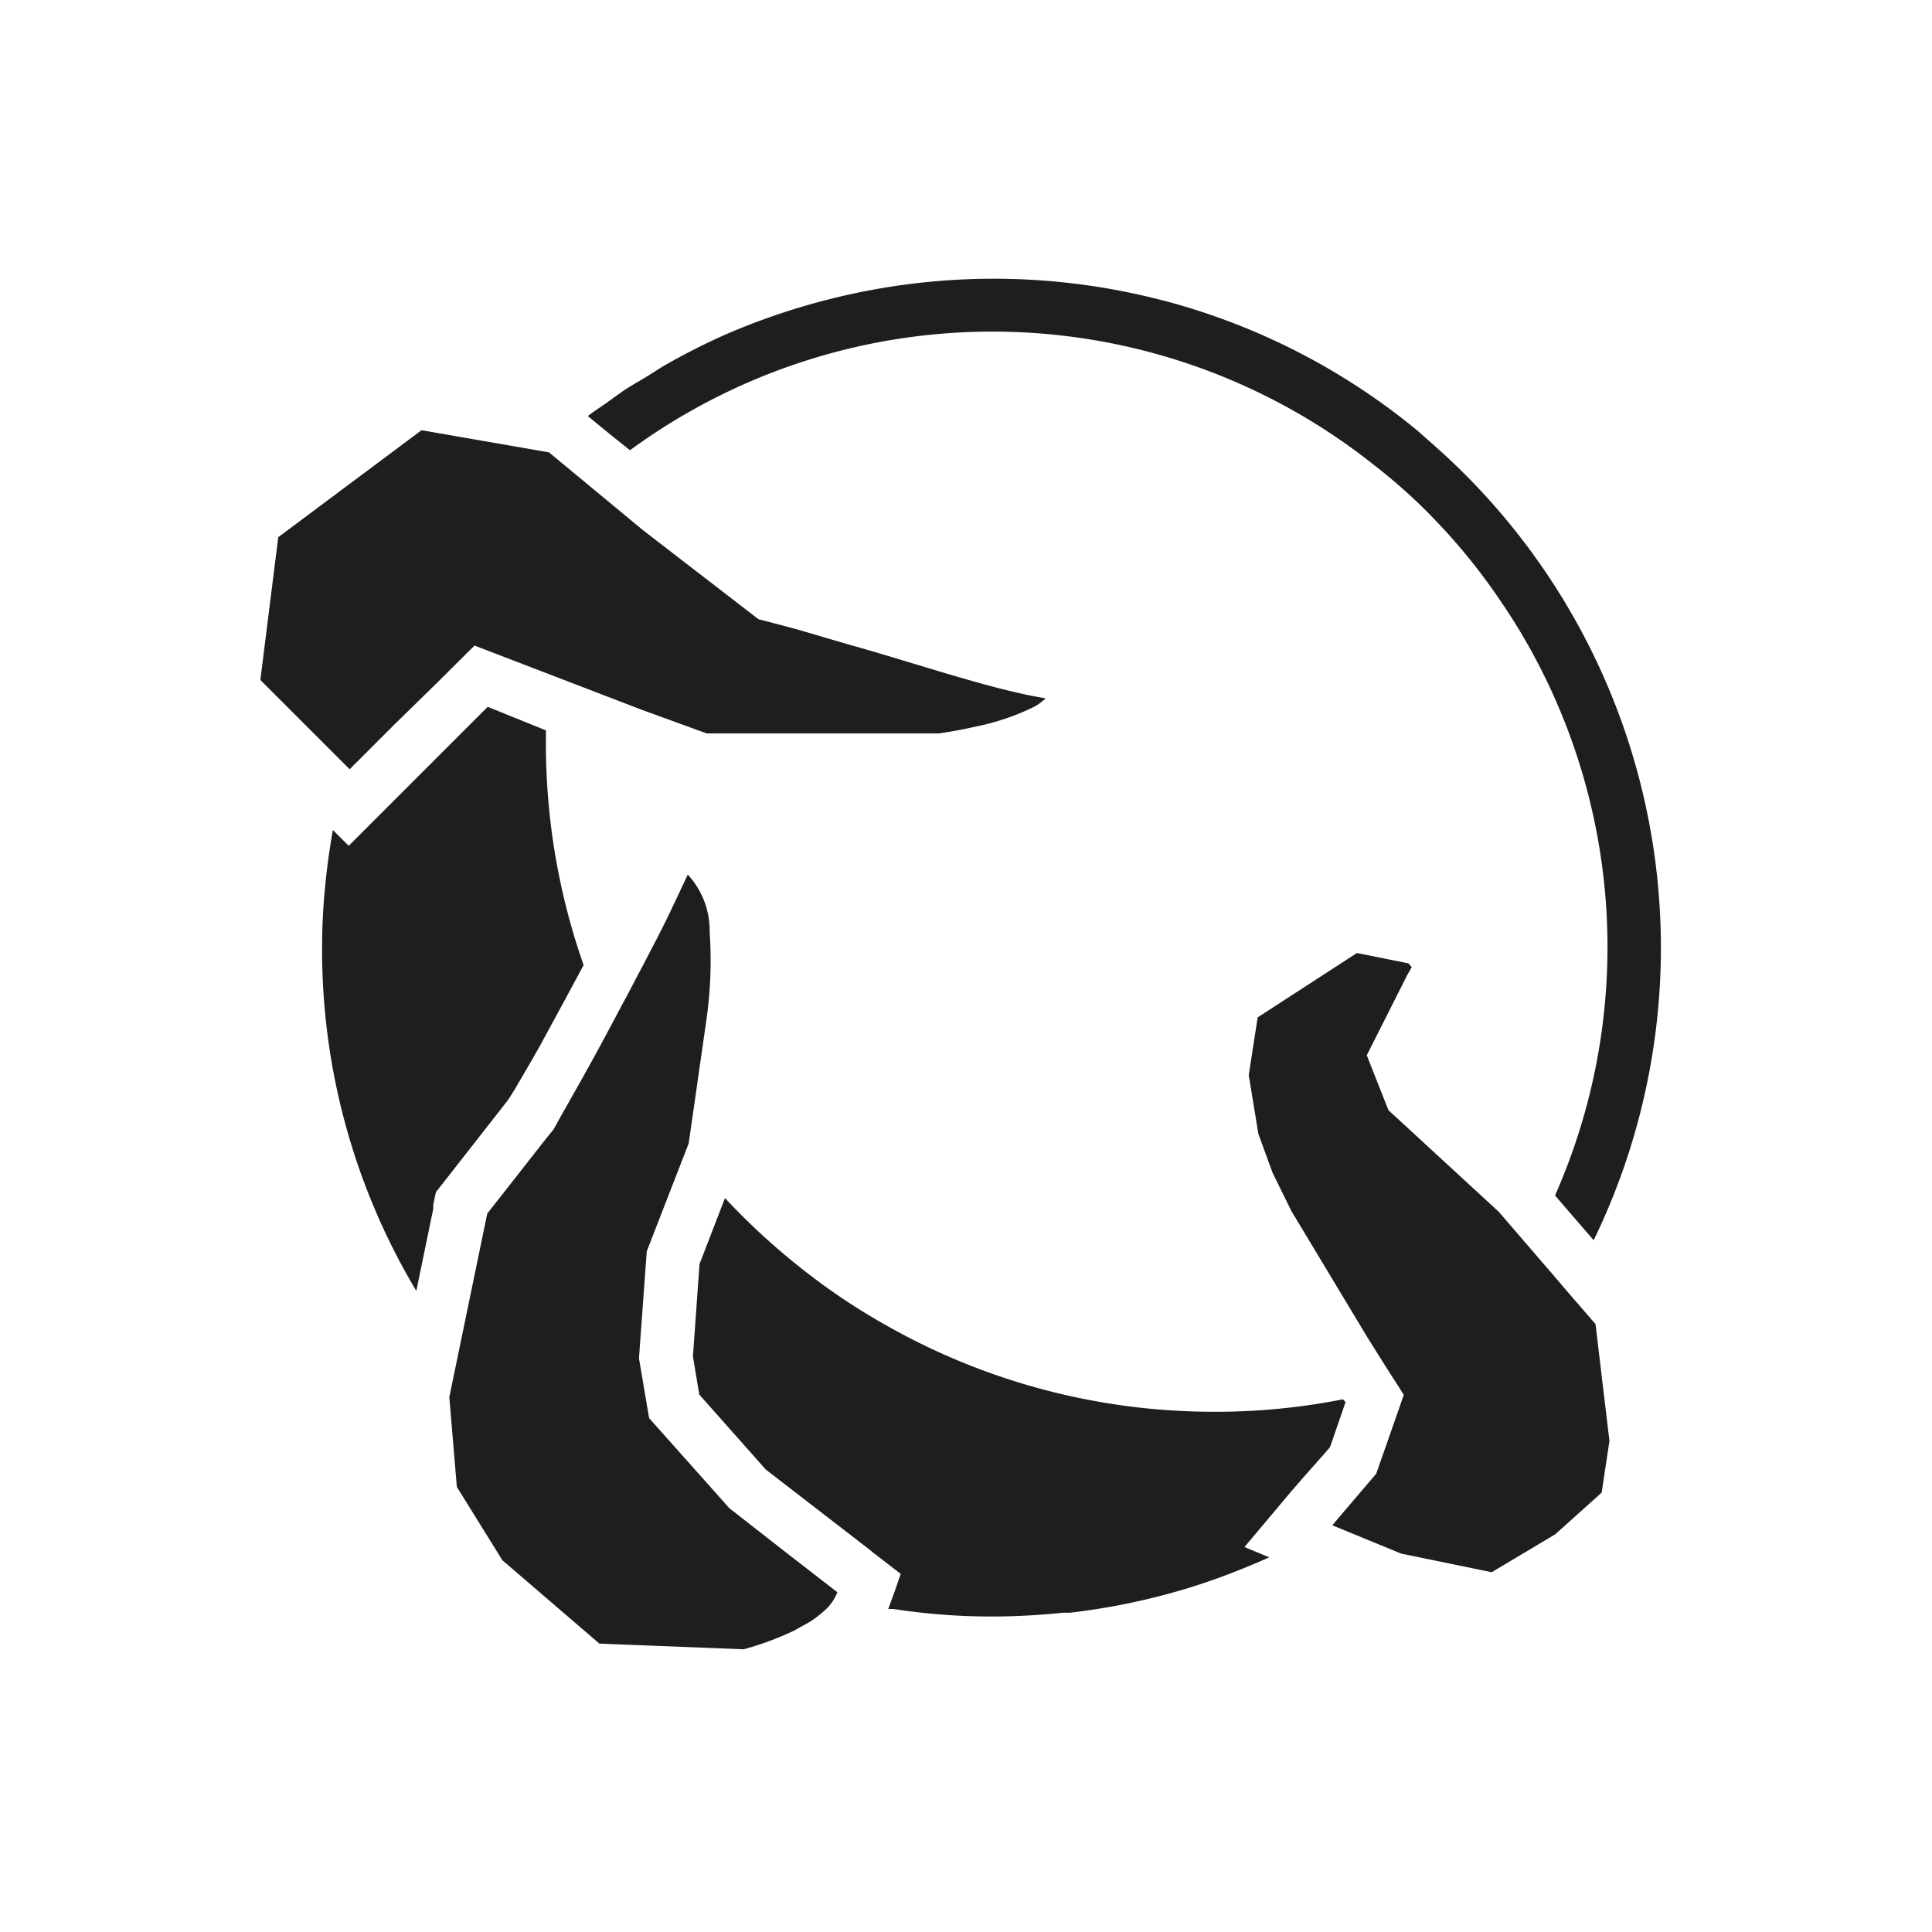 <svg xmlns="http://www.w3.org/2000/svg" viewBox="0 0 82 82"><title>Asset 19bg</title><rect width="82" height="82" fill="#fff"/><path d="M14.84,32.65h0l1.85-1.85L18.53,29h0l1.61-1.6,7.11,2.73L30,31.13h9.84s.68-.09,1.52-.28A10.27,10.27,0,0,0,43.89,30a2.39,2.39,0,0,0,.49-.36c-.28-.05-.58-.1-.89-.17C41.3,29,38.35,28,36,27.35l-2.18-.64-.56-.15-1.07-.28L27.3,22.51l-4-3.31-5.41-.94L11.81,22.8l-.76,6.06,3.7,3.7Z" fill="#1e1e1e"/><path d="M30.94,64l-.28-.32h0l-3.11-3.49-.43-2.54.33-4.54,1.78-4.58.76-5.3a17.68,17.68,0,0,0,.13-3.66,3.5,3.5,0,0,0-.93-2.45c-.22.48-.47,1-.74,1.57s-.57,1.15-.88,1.74c-.15.3-.31.6-.47.9s-.42.81-.64,1.21l-.57,1.07c-1.06,2-2,3.59-2.28,4.12l-.11.2-.31.38-2.51,3.2L19.07,59.3l.32,3.81.74,1.19,1.19,1.92,4.12,3.54,6.13.24a13,13,0,0,0,2.13-.79l.68-.38a4.58,4.58,0,0,0,.59-.45,2,2,0,0,0,.57-.8l-2.13-1.65Z" fill="#1e1e1e"/><polygon points="67.72 56.2 66.49 54.78 65.91 54.1 63.61 51.43 58.93 47.12 58.01 44.79 59.73 41.38 59.92 41.05 59.78 40.89 57.95 40.52 57.59 40.45 53.38 43.18 53 45.63 53.41 48.13 53.71 48.95 54.01 49.77 54.81 51.4 58.03 56.75 58.8 57.98 59.34 58.82 59.58 59.2 59.37 59.81 59.37 59.81 58.89 61.18 58.41 62.55 56.79 64.45 56.55 64.74 59.47 65.94 63.31 66.73 66.01 65.12 67.98 63.35 68.31 61.16 67.79 56.8 67.72 56.2" fill="#1e1e1e"/><path d="M22.57,45l.39-.69c.54-1,1.17-2.15,1.81-3.35a28.37,28.37,0,0,1-1.6-9.4c0-.19,0-.37,0-.56L20.7,30h0l-4,4h0l-.29.29-1.61,1.61-.67-.67h0c-.15.82-.26,1.65-.34,2.49s-.12,1.69-.12,2.55a28.2,28.2,0,0,0,4,14.52l.72-3.49h0l0-.18.11-.52.33-.42,2.7-3.45C21.76,46.41,22.11,45.78,22.57,45Z" fill="#1e1e1e"/><path d="M57,59.39h0a27.7,27.7,0,0,1-5.43.53,28.17,28.17,0,0,1-14.1-3.75,27,27,0,0,1-3.55-2.41,28.88,28.88,0,0,1-3.15-2.91l-1.08,2.8-.28,3.92.27,1.62,2.82,3.18,4.43,3.42.08.07h0l1.22.94-.26.75-.27.74.21,0a27.65,27.65,0,0,0,4.19.32,29.28,29.28,0,0,0,3-.16l.3,0a28.41,28.41,0,0,0,4.28-.83,26.85,26.85,0,0,0,2.83-.95c.46-.18.91-.37,1.36-.57l-1.05-.44,2-2.38.28-.32.11-.13,1-1.13.24-.28.66-1.91Z" fill="#1e1e1e"/><path d="M26.74,19.11a26,26,0,0,1,31,.18c.33.25.66.51,1,.78a24.73,24.73,0,0,1,1.86,1.68c.29.3.58.6.86.91a25.48,25.48,0,0,1,2.33,3c.24.35.46.7.68,1.06A26.06,26.06,0,0,1,66,50.74l1.64,1.9A28.43,28.43,0,0,0,61.2,19.2c-.34-.31-.68-.6-1-.89a28.17,28.17,0,0,0-9.62-5.21c-.45-.14-.9-.27-1.35-.38a28.41,28.41,0,0,0-14.11,0,28.68,28.68,0,0,0-4.33,1.48,27.88,27.88,0,0,0-2.67,1.36v0l-.68.43c-.28.17-.57.33-.85.51s-.59.42-.89.63-.51.34-.75.53h0l1,.82Z" fill="#1e1e1e"/></svg>